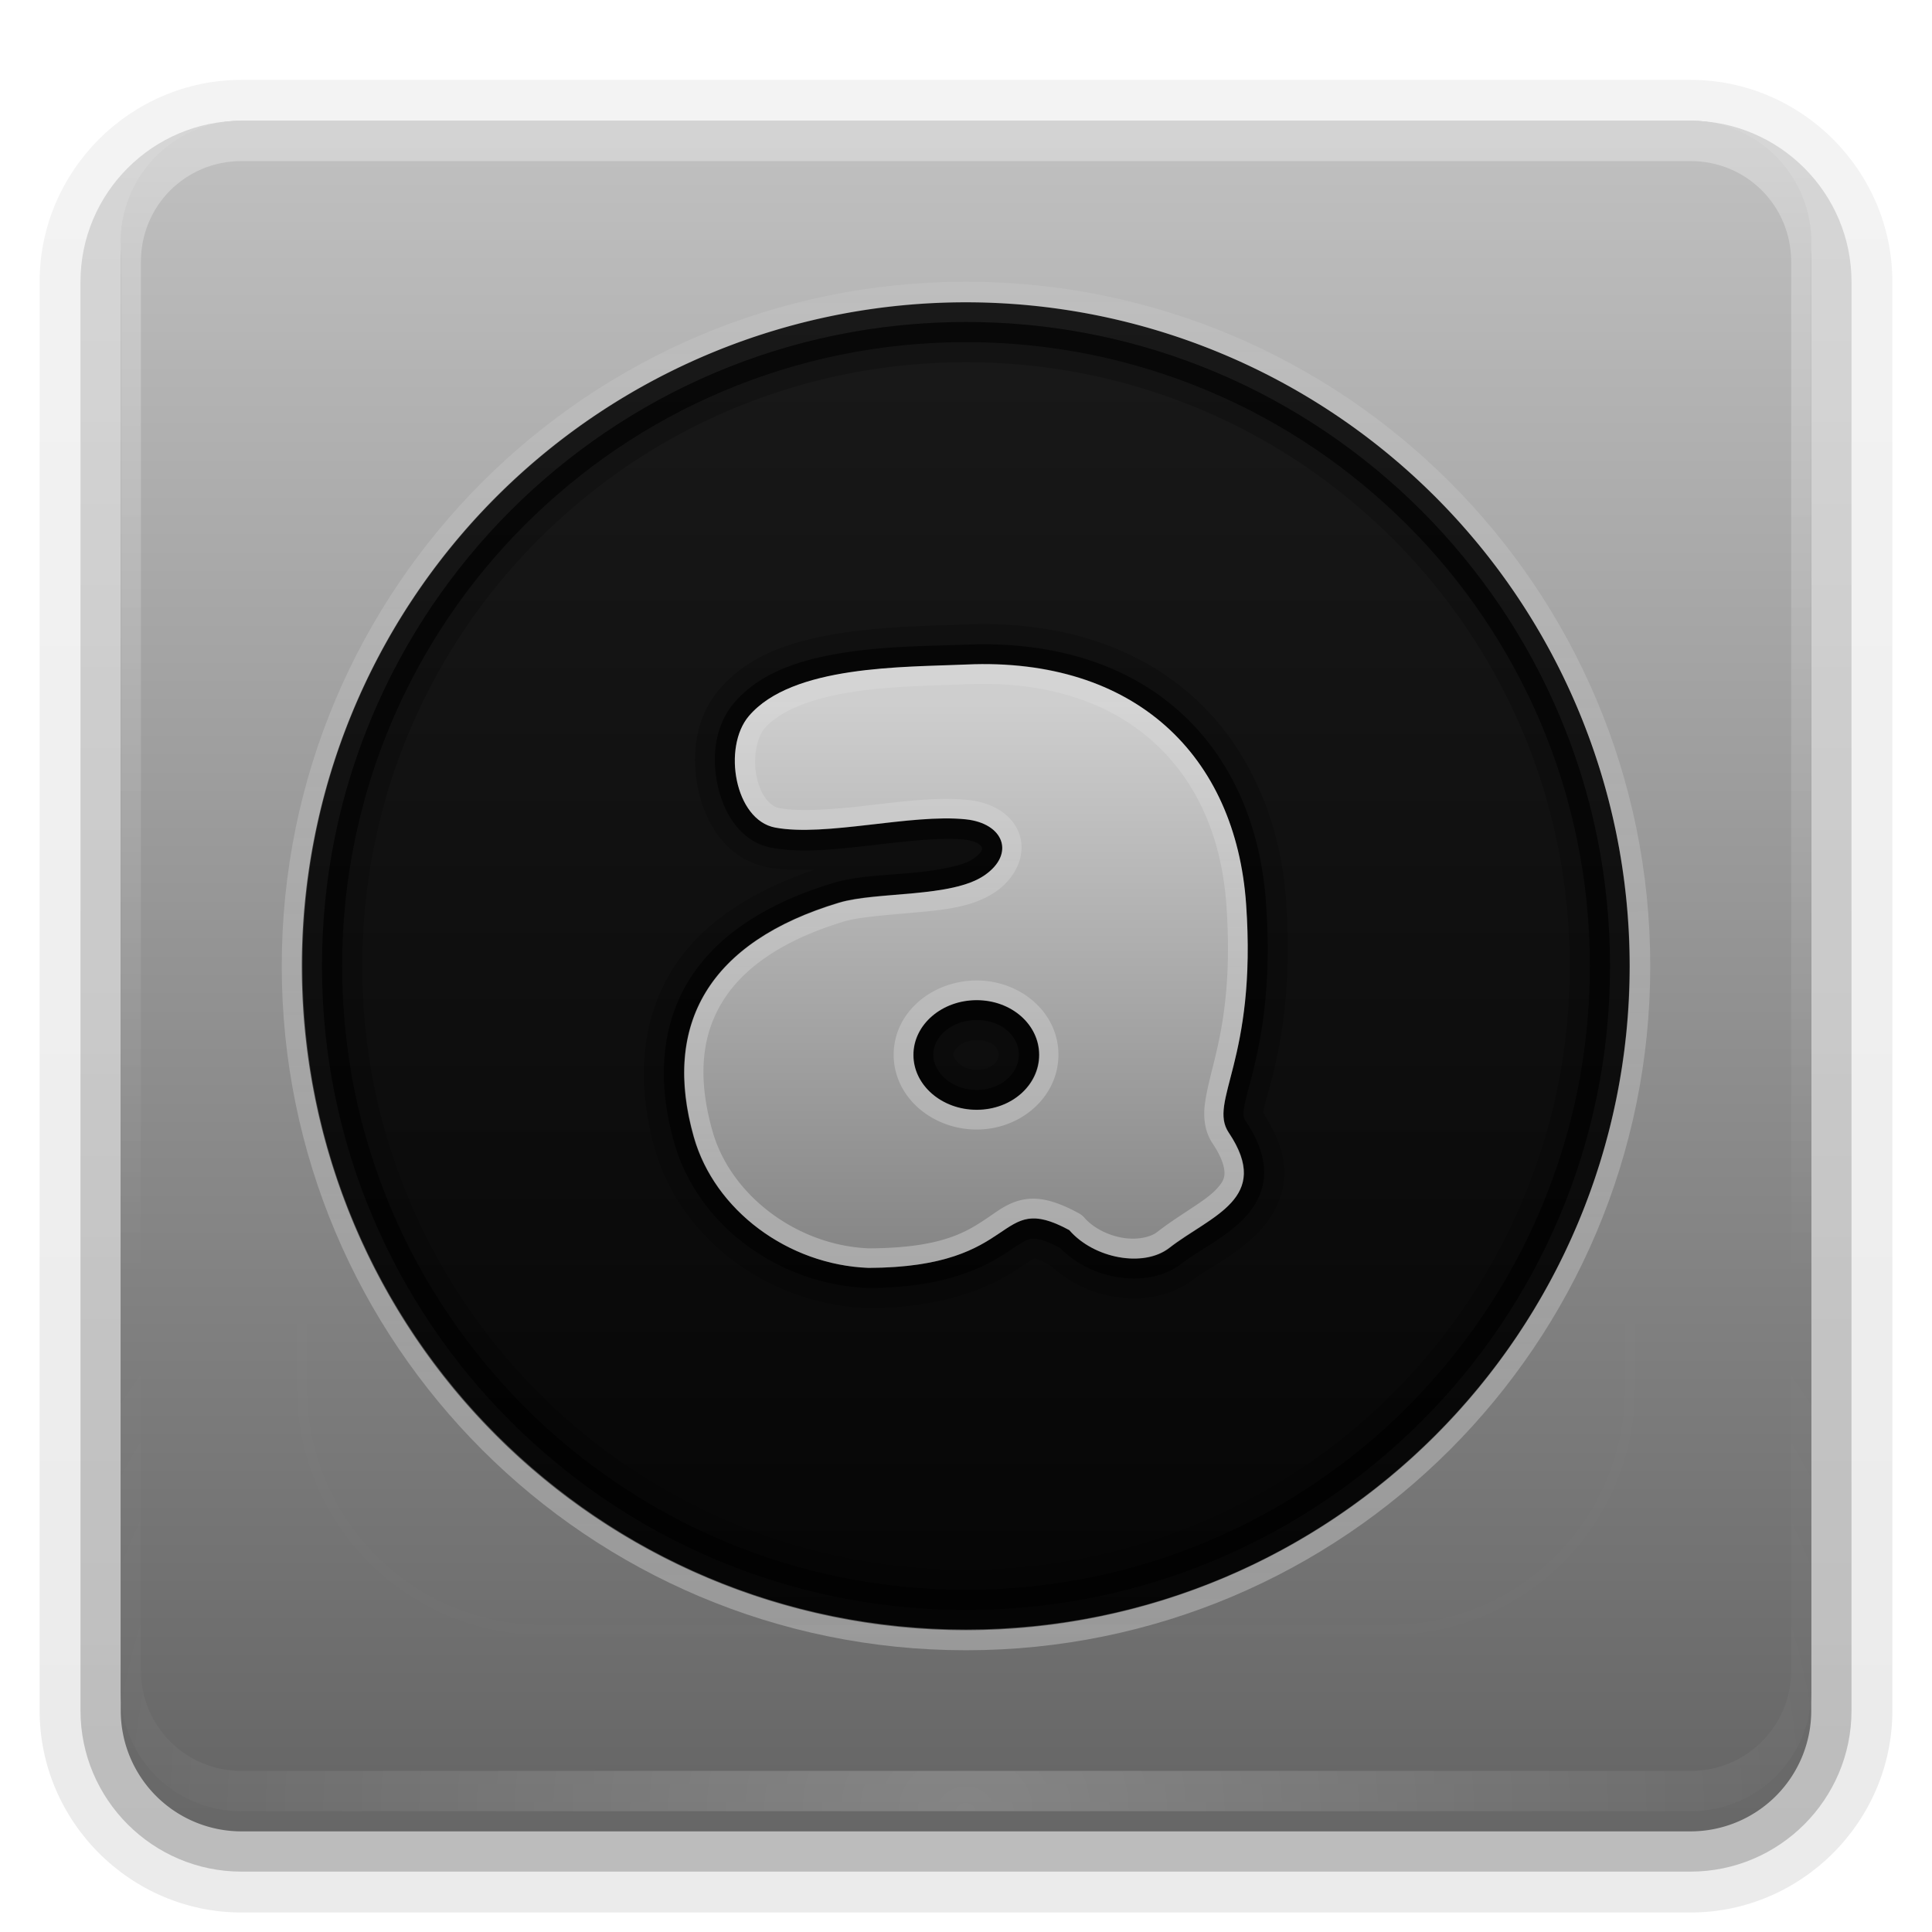 <svg xmlns="http://www.w3.org/2000/svg" viewBox="0 0 96 96" xmlns:xlink="http://www.w3.org/1999/xlink">
<defs>
<clipPath id="clipPath3613">
<path fill="#fff" d="m12,6h72a6,6 0 0,1 6,6v72a6,6 0 0,1 -6,6h-72a6,6 0 0,1 -6-6v-72a6,6 0 0,1 6-6"/>
</clipPath>
<filter width="1.384" x="-.192" y="-.192" height="1.384" color-interpolation-filters="sRGB" id="filter3794">
<feGaussianBlur stdDeviation="5.28"/>
</filter>
<linearGradient id="linearGradient3617" xlink:href="#linearGradient3789" y1="90" y2="5.988" x2="0" gradientUnits="userSpaceOnUse"/>
<linearGradient gradientTransform="matrix(1.006 0 0 .994 100 0)" id="ButtonShadow-0" y1="92.54" y2="7.017" x2="0" gradientUnits="userSpaceOnUse">
<stop offset="0"/>
<stop offset="1" stop-opacity=".588"/>
</linearGradient>
<linearGradient gradientTransform="matrix(1.024 0 0 1.012 -1.143 -98.071)" id="linearGradient3780" xlink:href="#ButtonShadow-0" y1="6.132" y2="90.239" x2="0" gradientUnits="userSpaceOnUse"/>
<linearGradient id="linearGradient3863" xlink:href="#linearGradient3795" x1="16" x2="80" gradientUnits="userSpaceOnUse"/>
<linearGradient gradientTransform="matrix(1.004 0 0 .985 -.222 .505)" id="linearGradient3836" xlink:href="#linearGradient3838" y1="69.964" y2="34.947" x2="0" gradientUnits="userSpaceOnUse"/>
<linearGradient gradientTransform="translate(0 -97)" id="linearGradient3721" xlink:href="#ButtonShadow-0" y1="6.132" y2="90.239" x2="0" gradientUnits="userSpaceOnUse"/>
<linearGradient gradientTransform="matrix(0 -1.03 1.03 0 -1.455 97.455)" id="linearGradient3814" xlink:href="#linearGradient3808" y1="48" x1="15" y2="47.821" x2="108.857" gradientUnits="userSpaceOnUse"/>
<linearGradient id="linearGradient3878" xlink:href="#linearGradient3726" y1="63.176" y2="12.88" x2="0" gradientUnits="userSpaceOnUse"/>
<linearGradient id="linearGradient3838">
<stop offset="0" stop-color="#737373"/>
<stop offset="1" stop-color="#cecece"/>
</linearGradient>
<linearGradient id="linearGradient3808">
<stop offset="0" stop-color="#fff"/>
<stop offset="1" stop-color="#fff" stop-opacity="0"/>
</linearGradient>
<linearGradient id="linearGradient3795">
<stop offset="0" stop-color="#050505"/>
<stop offset="1" stop-color="#191919"/>
</linearGradient>
<linearGradient id="linearGradient3789">
<stop offset="0" stop-color="#656565"/>
<stop offset="1" stop-color="#c1c1c1"/>
</linearGradient>
<linearGradient id="linearGradient3613" xlink:href="#linearGradient3737" y1="20.221" y2="138.661" x2="0" gradientUnits="userSpaceOnUse"/>
<linearGradient id="linearGradient3188" xlink:href="#linearGradient3737" y1="6" y2="63.893" x2="0" gradientUnits="userSpaceOnUse"/>
<linearGradient id="linearGradient3737">
<stop offset="0" stop-color="#fff"/>
<stop offset="1" stop-color="#fff" stop-opacity="0"/>
</linearGradient>
<linearGradient id="linearGradient3726">
<stop offset="0" stop-color="#fff"/>
<stop offset="1" stop-color="#fff" stop-opacity="0"/>
</linearGradient>
<radialGradient cx="48" cy="90.172" gradientTransform="matrix(1.157 0 0 .996 -7.551 .197)" r="42" id="radialGradient3619" xlink:href="#linearGradient3737" gradientUnits="userSpaceOnUse"/>
</defs>
<path opacity=".08" fill="url(#linearGradient3780)" d="m12-95.031c-5.511,0-10.031,4.52-10.031,10.031v71c0,5.511 4.52,10.031 10.031,10.031h72c5.511,0 10.031-4.52 10.031-10.031v-71c0-5.511-4.52-10.031-10.031-10.031h-72z" transform="scale(1 -1)"/>
<path opacity=".1" fill="url(#linearGradient3780)" d="m12-94.031c-4.972,0-9.031,4.06-9.031,9.031v71c0,4.972 4.06,9.031 9.031,9.031h72c4.972,0 9.031-4.06 9.031-9.031v-71c0-4.972-4.06-9.031-9.031-9.031h-72z" transform="scale(1 -1)"/>
<path opacity=".2" fill="url(#linearGradient3780)" d="m12-93c-4.409,0-8,3.591-8,8v71c0,4.409 3.591,8 8,8h72c4.409,0 8-3.591 8-8v-71c0-4.409-3.591-8-8-8h-72z" transform="scale(1 -1)"/>
<path opacity=".3" fill="url(#linearGradient3780)" d="m12-92h72a7,7 0 0,1 7,7v71a7,7 0 0,1 -7,7h-72a7,7 0 0,1 -7-7v-71a7,7 0 0,1 7-7" transform="scale(1 -1)"/>
<path opacity=".45" fill="url(#linearGradient3721)" d="m12-91h72a6,6 0 0,1 6,6v72a6,6 0 0,1 -6,6h-72a6,6 0 0,1 -6-6v-72a6,6 0 0,1 6-6" transform="scale(1 -1)"/>
<path fill="url(#linearGradient3617)" d="m12,6h72a6,6 0 0,1 6,6v72a6,6 0 0,1 -6,6h-72a6,6 0 0,1 -6-6v-72a6,6 0 0,1 6-6"/>
<path opacity=".3" fill="url(#linearGradient3188)" d="m12,6c-3.324,0-6,2.676-6,6v2 68 2c0,.335 .041,.651 .094,.969 .049,.296 .097,.597 .188,.875 .01,.03 .021,.064 .031,.094 .099,.288 .235,.547 .375,.812 .145,.274 .316,.536 .5,.781 .184,.246 .374,.473 .594,.688 .44,.428 .943,.815 1.5,1.094 .279,.14 .574,.247 .875,.344-.256-.1-.487-.236-.719-.375-.007-.004-.024,.004-.031,0-.032-.019-.062-.043-.094-.062-.12-.077-.231-.164-.344-.25-.106-.081-.213-.161-.312-.25-.178-.161-.347-.345-.5-.531-.108-.13-.218-.265-.312-.406-.025-.038-.038-.086-.062-.125-.065-.103-.13-.204-.188-.312-.101-.195-.206-.416-.281-.625-.008-.022-.024-.041-.031-.062-.032-.092-.036-.187-.062-.281-.03-.107-.07-.203-.094-.312-.073-.342-.125-.698-.125-1.062v-2-68-2c0-2.782 2.218-5 5-5h2 68 2c2.782,0 5,2.218 5,5v2 68 2c0,.364-.052,.721-.125,1.062-.044,.207-.088,.398-.156,.594-.008,.022-.023,.041-.031,.062-.063,.174-.138,.367-.219,.531-.042,.083-.079,.17-.125,.25-.055,.097-.127,.188-.188,.281-.094,.141-.205,.276-.312,.406-.143,.174-.303,.347-.469,.5-.011,.01-.02,.021-.031,.031-.138,.126-.285,.234-.438,.344-.103,.073-.204,.153-.312,.219-.007,.004-.024-.004-.031,0-.232,.139-.463,.275-.719,.375 .301-.097 .597-.204 .875-.344 .557-.279 1.06-.666 1.5-1.094 .22-.214 .409-.442 .594-.688 .184-.246 .355-.508 .5-.781 .14-.265 .276-.525 .375-.812 .01-.031 .021-.063 .031-.094 .09-.278 .139-.579 .188-.875 .052-.318 .094-.634 .094-.969v-2-68-2c0-3.324-2.676-6-6-6h-72z"/>
<path opacity=".2" fill="url(#radialGradient3619)" d="m12,90c-3.324,0-6-2.676-6-6v-2-68-2c0-.335 .041-.651 .094-.969 .049-.296 .097-.597 .188-.875 .01-.03 .021-.064 .031-.094 .099-.288 .235-.547 .375-.812 .145-.274 .316-.536 .5-.781 .184-.246 .374-.473 .594-.688 .44-.428 .943-.815 1.5-1.094 .279-.14 .574-.247 .875-.344-.256,.1-.487,.236-.719,.375-.007,.004-.024-.004-.031,0-.032,.019-.062,.043-.094,.062-.12,.077-.231,.164-.344,.25-.106,.081-.213,.161-.312,.25-.178,.161-.347,.345-.5,.531-.108,.13-.218,.265-.312,.406-.025,.038-.038,.086-.062,.125-.065,.103-.13,.204-.188,.312-.101,.195-.206,.416-.281,.625-.008,.022-.024,.041-.031,.062-.032,.092-.036,.187-.062,.281-.03,.107-.07,.203-.094,.312-.073,.342-.125,.698-.125,1.062v2 68 2c0,2.782 2.218,5 5,5h2 68 2c2.782,0 5-2.218 5-5v-2-68-2c0-.364-.052-.721-.125-1.062-.044-.207-.088-.398-.156-.594-.008-.022-.023-.041-.031-.062-.063-.174-.138-.367-.219-.531-.042-.083-.079-.17-.125-.25-.055-.097-.127-.188-.188-.281-.094-.141-.205-.276-.312-.406-.143-.174-.303-.347-.469-.5-.011-.01-.02-.021-.031-.031-.138-.126-.285-.234-.438-.344-.103-.073-.204-.153-.312-.219-.007-.004-.024,.004-.031,0-.232-.139-.463-.275-.719-.375 .301,.097 .597,.204 .875,.344 .557,.279 1.06,.666 1.5,1.094 .22,.214 .409,.442 .594,.688 .184,.246 .355,.508 .5,.781 .14,.265 .276,.525 .375,.812 .01,.031 .021,.063 .031,.094 .09,.278 .139,.579 .188,.875 .052,.318 .094,.634 .094,.969v2 68 2c0,3.324-2.676,6-6,6h-72z"/>
<path opacity=".05" fill="url(#linearGradient3613)" filter="url(#filter3794)" stroke="#fff" stroke-linecap="round" stroke-width=".5" d="m27,15h42a12,12 0 0,1 12,12v42a12,12 0 0,1 -12,12h-42a12,12 0 0,1 -12-12v-42a12,12 0 0,1 12-12" clip-path="url(#clipPath3613)"/>
<g color="#000">
<path fill="url(#linearGradient3863)" d="m80,48a32,32 0 1,1 -64,0 32,32 0 1,1 64,0z" transform="matrix(0 -1.031 1.031 0 -1.5 97.5)"/>
<path opacity=".3" fill="url(#linearGradient3814)" d="m14,48c0,18.778 15.222,34 34,34 18.778,0 34-15.222 34-34 0-18.778-15.222-34-34-34-18.778,0-34,15.222-34,34zm1.03,0c0-18.209 14.761-32.97 32.97-32.97 18.209-0 32.97,14.761 32.97,32.97 0,18.209-14.761,32.97-32.97,32.97-18.209,0-32.97-14.761-32.97-32.97z"/>
<path opacity=".6" d="m48,16c-17.673,0-32,14.327-32,32 0,17.673 14.327,32 32,32 17.673,0 32-14.327 32-32 0-17.673-14.327-32-32-32zm0,1c17.121,0 31,13.879 31,31 0,17.121-13.879,31-31,31-17.121,0-31-13.879-31-31 0-17.121 13.879-31 31-31z"/>
<path opacity=".2" d="m48,16c-17.673,0-32,14.327-32,32 0,17.673 14.327,32 32,32 17.673,0 32-14.327 32-32 0-17.673-14.327-32-32-32zm0,2c16.585,0 30,13.415 30,30 0,16.585-13.415,30-30,30-16.585,0-30-13.415-30-30 0-16.585 13.415-30 30-30zm-.062,13.031c-1.473,.064-3.758,.069-6,.406-2.225,.335-4.614,.95-6.219,2.844-1.211,1.43-1.368,3.337-1.031,4.938 .342,1.625 1.39,3.488 3.469,3.875 .759,.141 1.533,.149 2.312,.125-3.19,1.082-5.708,2.721-7.125,5.062-1.526,2.522-1.712,5.611-.812,8.781 1.298,4.574 5.726,7.752 10.562,7.938a.992,.992 0 0,0 .031,0h.031c4.195-.009 6.44-1.285 7.594-2.062 .369-.249 .568-.37 .625-.406-.019,.003 .08-.053 .812,.344 .873,.789 1.897,1.328 3.031,1.531 1.329,.238 2.863,.112 4.094-.844 .748-.581 2.162-1.191 3.312-2.438 .612-.663 1.157-1.613 1.188-2.75 .029-1.052-.398-2.075-1.031-3.062-.003-.014 .005-.016 0-.031 .003,.019-.016,.026 0-.094 .031-.227 .25-.888 .469-1.781 .435-1.774 .946-4.513 .656-8.625-.289-4.103-1.889-7.738-4.688-10.219-2.797-2.479-6.68-3.731-11.281-3.531zm.594,20.656c.833,0 1.094,.427 1.094,.719 0,.283-.293,.75-1.094,.75-.786,0-1.156-.562-1.156-.75 0-.198 .337-.719 1.156-.719z"/>
</g>
<path opacity=".6" d="m47.969,32.031c-1.521,.066-3.737,.053-5.875,.375-2.138,.322-4.272,.934-5.625,2.531-.955,1.127-1.105,2.675-.812,4.062 .292,1.387 1.129,2.835 2.688,3.125 1.501,.279 3.247,.071 4.969-.125 1.721-.196 3.428-.403 4.594-.281 .693,.072 .859,.329 .875,.375 .016,.046 .103,.223-.438,.594-.486,.333-1.731,.565-3.062,.688-1.331,.122-2.71,.15-3.875,.5-3.394,1.02-5.861,2.661-7.219,4.906-1.358,2.245-1.533,5.02-.688,8 1.168,4.116 5.204,7.049 9.625,7.219a1.004,1.004 0 0,0 .031,0c4.01-.009 5.936-1.137 7.031-1.875 .548-.369 .816-.529 1.031-.562 .215-.034 .602-.015 1.438,.438 .77,.758 1.729,1.255 2.75,1.438 1.137,.203 2.368,.077 3.312-.656 .903-.701 2.213-1.288 3.188-2.344 .487-.528 .883-1.252 .906-2.094 .023-.842-.287-1.7-.906-2.625-.106-.158-.15-.249-.094-.656 .056-.407 .258-1.045 .469-1.906 .422-1.722 .907-4.31 .625-8.312-.275-3.892-1.763-7.244-4.344-9.531-2.58-2.287-6.193-3.472-10.594-3.281zm.562,18.656c1.262,0 2.094,.817 2.094,1.719 0,.902-.844,1.75-2.094,1.75-1.25,0-2.156-.876-2.156-1.75 0-.874 .895-1.719 2.156-1.719z"/>
<path fill="url(#linearGradient3836)" d="m48.008,33.019c-3.116,.135-8.652,.026-10.802,2.564-1.314,1.551-.699,5.164 1.314,5.539 2.509,.467 6.747-.696 9.466-.411 1.896,.198 2.473,1.727 .93,2.785-1.635,1.121-5.349,.798-7.222,1.361-6.477,1.946-8.798,6.057-7.212,11.644 1.034,3.643 4.673,6.346 8.666,6.499 7.681-.017 6.27-3.891 9.989-1.875 1.224,1.413 3.69,1.879 4.968,.886 2.055-1.596 5.135-2.463 2.949-5.729-1.047-1.564 1.415-3.579 .866-11.363-.52-7.366-5.515-12.265-13.911-11.901zm.523,16.68c1.73,0 3.109,1.215 3.109,2.722 0,1.507-1.379,2.722-3.109,2.722-1.73,0-3.141-1.215-3.141-2.722 0-1.507 1.411-2.722 3.141-2.722z"/>
<path opacity=".3" fill="url(#linearGradient3878)" d="m49.531,33c-.498-.018-1.006,.009-1.531,.031-3.116,.135-8.631,.025-10.781,2.562-1.314,1.551-.701,5.157 1.312,5.531 2.509,.467 6.75-.691 9.469-.406 1.896,.198 2.45,1.723 .906,2.781-1.635,1.121-5.345,.781-7.219,1.344-6.477,1.946-8.805,6.069-7.219,11.656 1.034,3.643 4.694,6.347 8.688,6.5 7.681-.017 6.249-3.892 9.969-1.875 1.224,1.413 3.691,1.868 4.969,.875 2.055-1.596 5.155-2.452 2.969-5.719-1.047-1.564 1.393-3.591 .844-11.375-.487-6.905-4.906-11.641-12.375-11.906zm-1.5,1c4.002-.174 7.069,.907 9.219,2.812 2.15,1.906 3.442,4.677 3.688,8.156 .267,3.785-.195,6.089-.594,7.719-.2,.815-.379,1.473-.469,2.125-.089,.652-.038,1.383 .375,2 .476,.712 .602,1.205 .594,1.5-.008,.295-.132,.484-.406,.781-.549,.595-1.789,1.233-2.938,2.125-.342,.266-1.022,.411-1.75,.281-.728-.13-1.441-.499-1.875-1a.974,.974 0 0,0 -.281-.219c-1.022-.554-1.863-.812-2.656-.688-.794,.125-1.324,.556-1.844,.906-1.036,.698-2.263,1.517-5.906,1.531-.01-0-.021,0-.031,0-3.565-.15-6.849-2.638-7.75-5.812-.742-2.613-.564-4.699 .469-6.406 1.033-1.708 3.006-3.103 6.094-4.031 .715-.215 2.1-.309 3.5-.438 1.4-.129 2.861-.251 4-1.031 .997-.683 1.532-1.828 1.188-2.844-.345-1.016-1.367-1.594-2.562-1.719-1.548-.162-3.325,.087-5.031,.281-1.706,.195-3.329,.314-4.344,.125-.472-.088-.934-.658-1.125-1.562-.191-.904 .007-1.941 .375-2.375 .805-.95 2.499-1.552 4.438-1.844 1.939-.292 4.031-.306 5.625-.375zm.5,14.719c-2.185,0-4.125,1.566-4.125,3.688 0,2.122 1.929,3.719 4.125,3.719 2.196,0 4.062-1.624 4.062-3.719 0-2.095-1.878-3.688-4.062-3.688zm0,.969c1.73,0 3.094,1.211 3.094,2.719 0,1.507-1.364,2.75-3.094,2.75-1.73,0-3.156-1.243-3.156-2.75 0-1.507 1.426-2.719 3.156-2.719z"/>
</svg>
